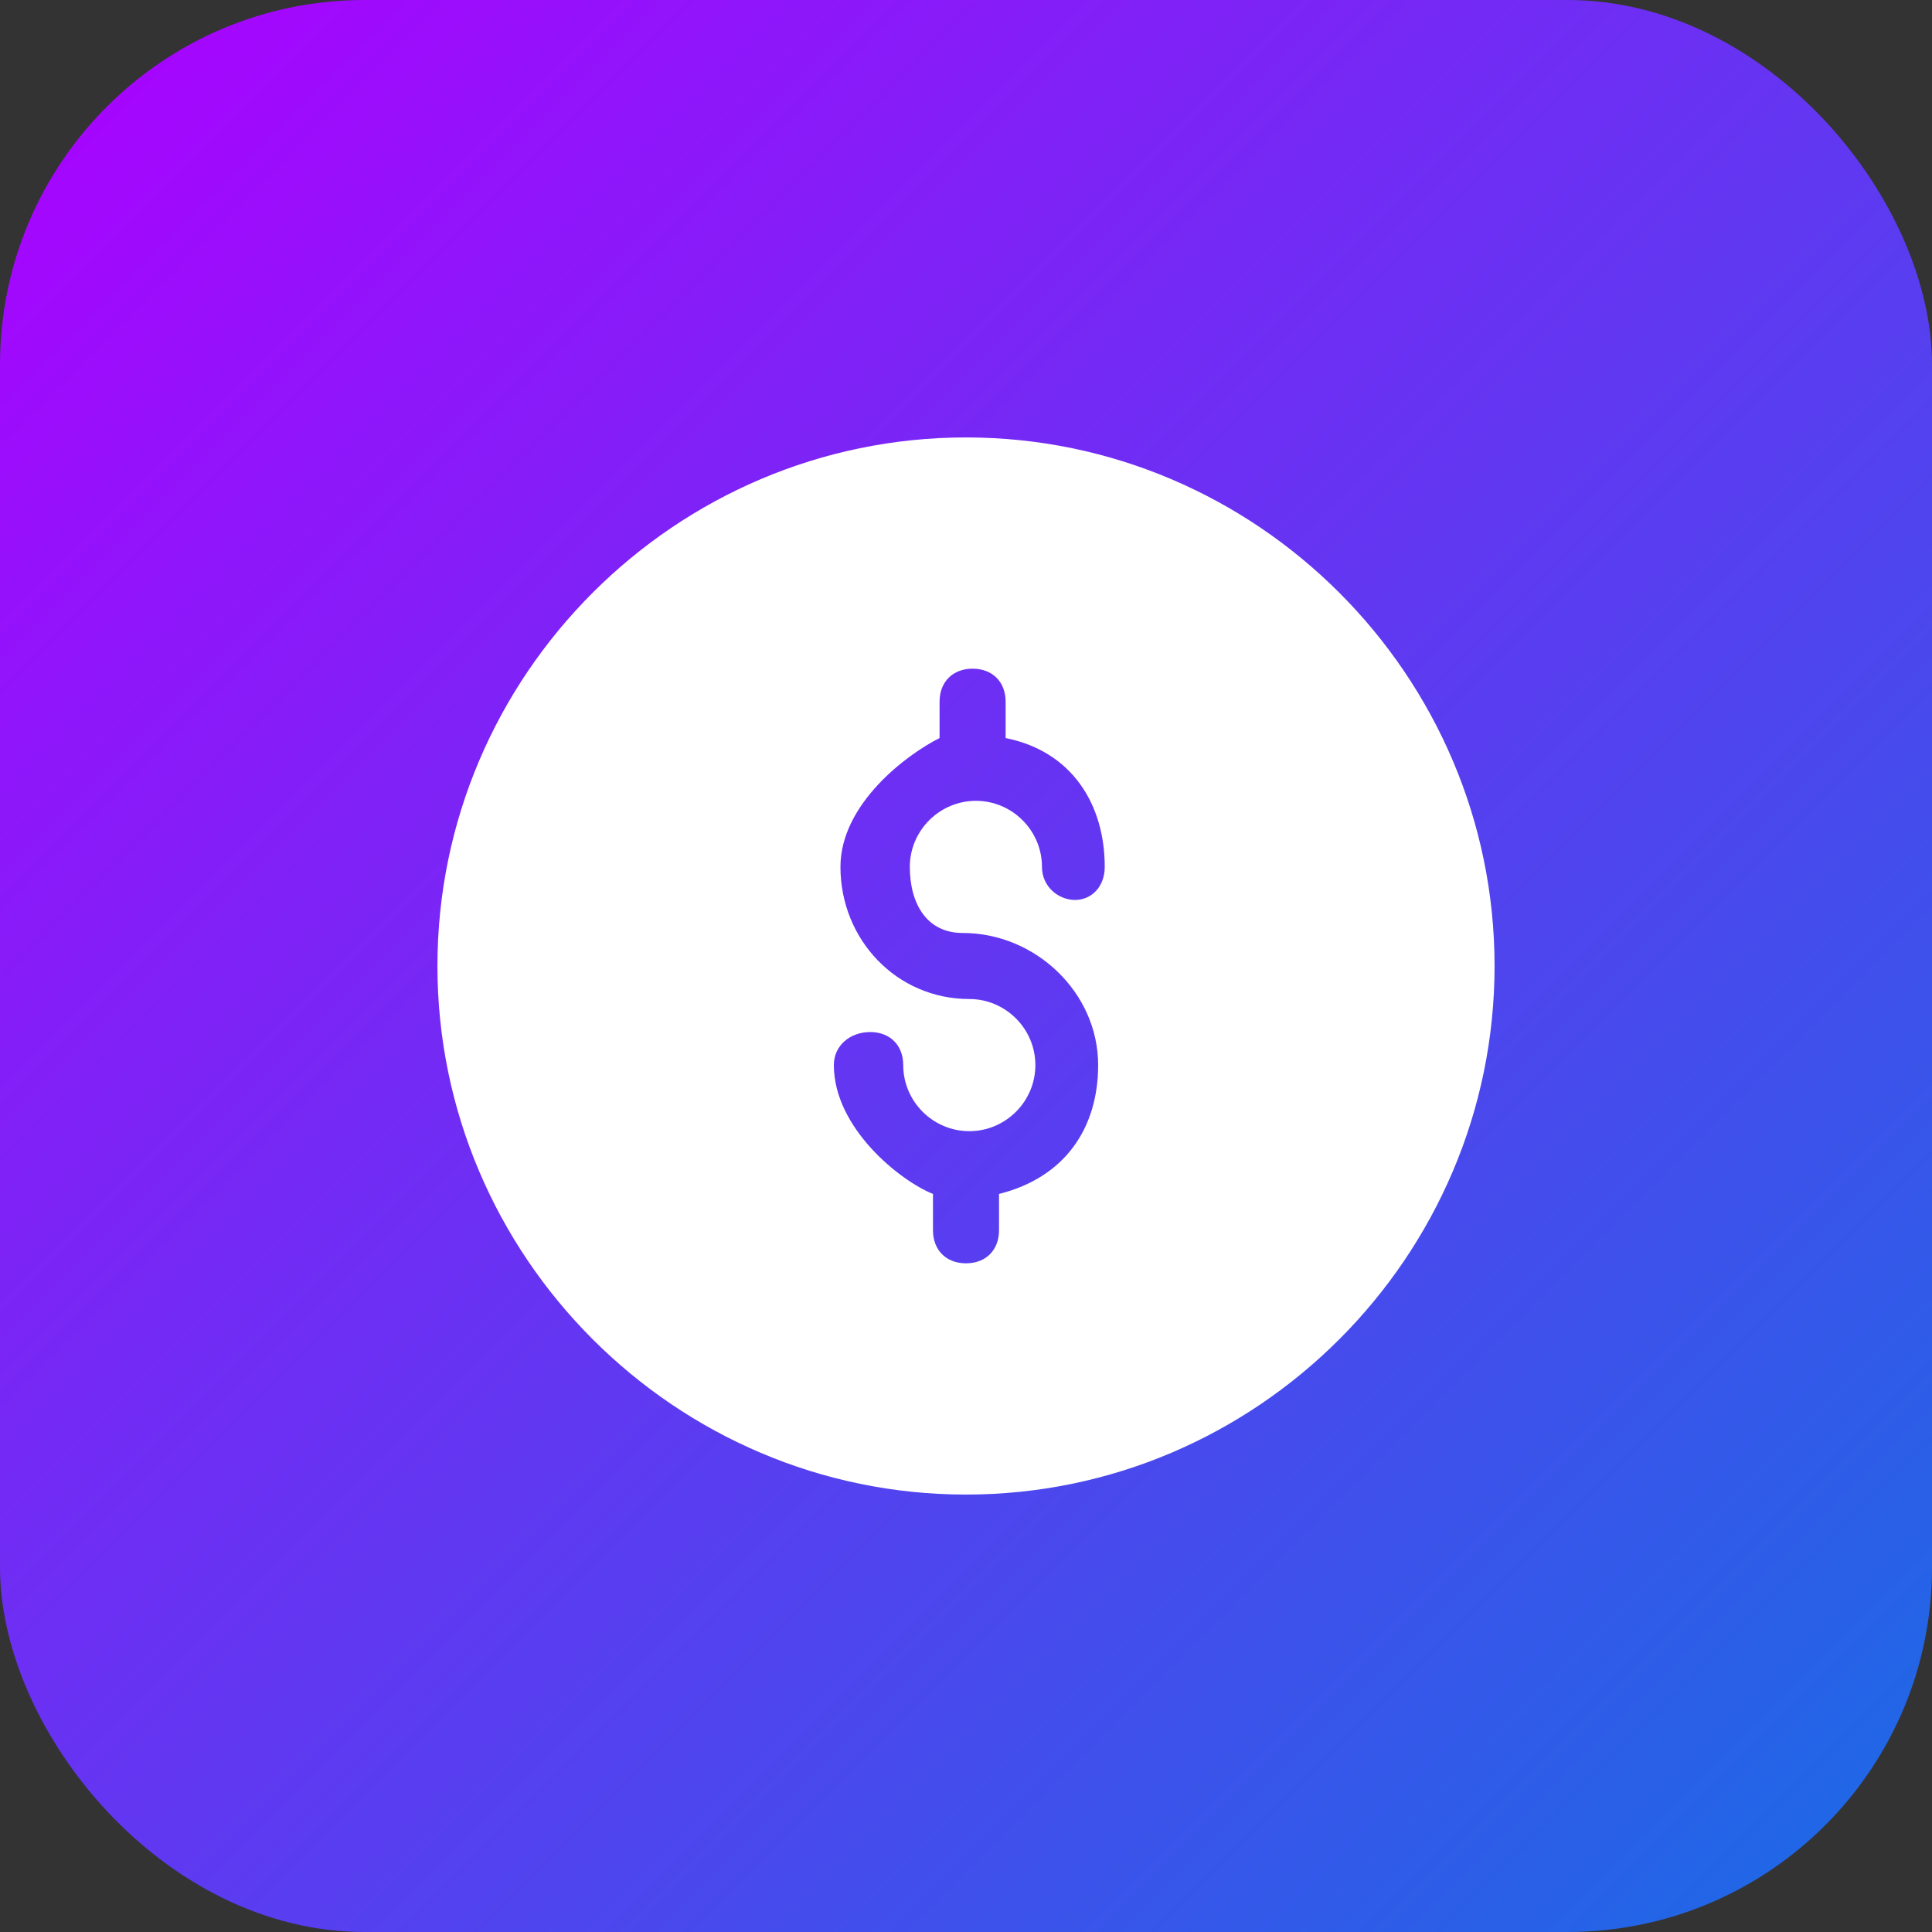 <svg width="53" height="53" viewBox="0 0 53 53" fill="none" xmlns="http://www.w3.org/2000/svg">
<rect x="0" y="0" width="53" height="53" fill="#333333" stroke="none"/>
<rect width="53" height="53" rx="10" fill="url(#paint0_linear_200_8911)"/>
<path d="M26.5 12C18.525 12 12 18.525 12 26.5C12 34.475 18.525 41 26.5 41C34.475 41 41 34.475 41 26.5C41 18.525 34.475 12 26.5 12ZM26.409 25.594C28.403 25.594 30.125 27.225 30.125 29.219C30.125 30.941 29.219 32.3 27.406 32.753V33.75C27.406 34.294 27.044 34.656 26.5 34.656C25.956 34.656 25.594 34.294 25.594 33.75V32.753C24.688 32.391 22.875 30.941 22.875 29.219C22.875 28.675 23.328 28.312 23.872 28.312C24.416 28.312 24.778 28.675 24.778 29.219C24.778 30.216 25.594 31.031 26.591 31.031C27.587 31.031 28.403 30.216 28.403 29.219C28.403 28.222 27.587 27.406 26.591 27.406C24.597 27.406 23.056 25.775 23.056 23.781C23.056 22.059 24.869 20.7 25.775 20.247V19.25C25.775 18.706 26.137 18.344 26.681 18.344C27.225 18.344 27.587 18.706 27.587 19.25V20.247C29.4 20.609 30.306 22.059 30.306 23.781C30.306 24.325 29.944 24.688 29.491 24.688C29.038 24.688 28.584 24.325 28.584 23.781C28.584 22.784 27.769 21.969 26.772 21.969C25.775 21.969 24.959 22.784 24.959 23.781C24.959 24.778 25.413 25.594 26.409 25.594Z" fill="white"/>
<defs>
<linearGradient id="paint0_linear_200_8911" x1="0" y1="0" x2="61.699" y2="61.691" gradientUnits="userSpaceOnUse">
<stop stop-color="#AD00FF"/>
<stop offset="1" stop-color="#007EE0"/>
</linearGradient>
</defs>
</svg>
